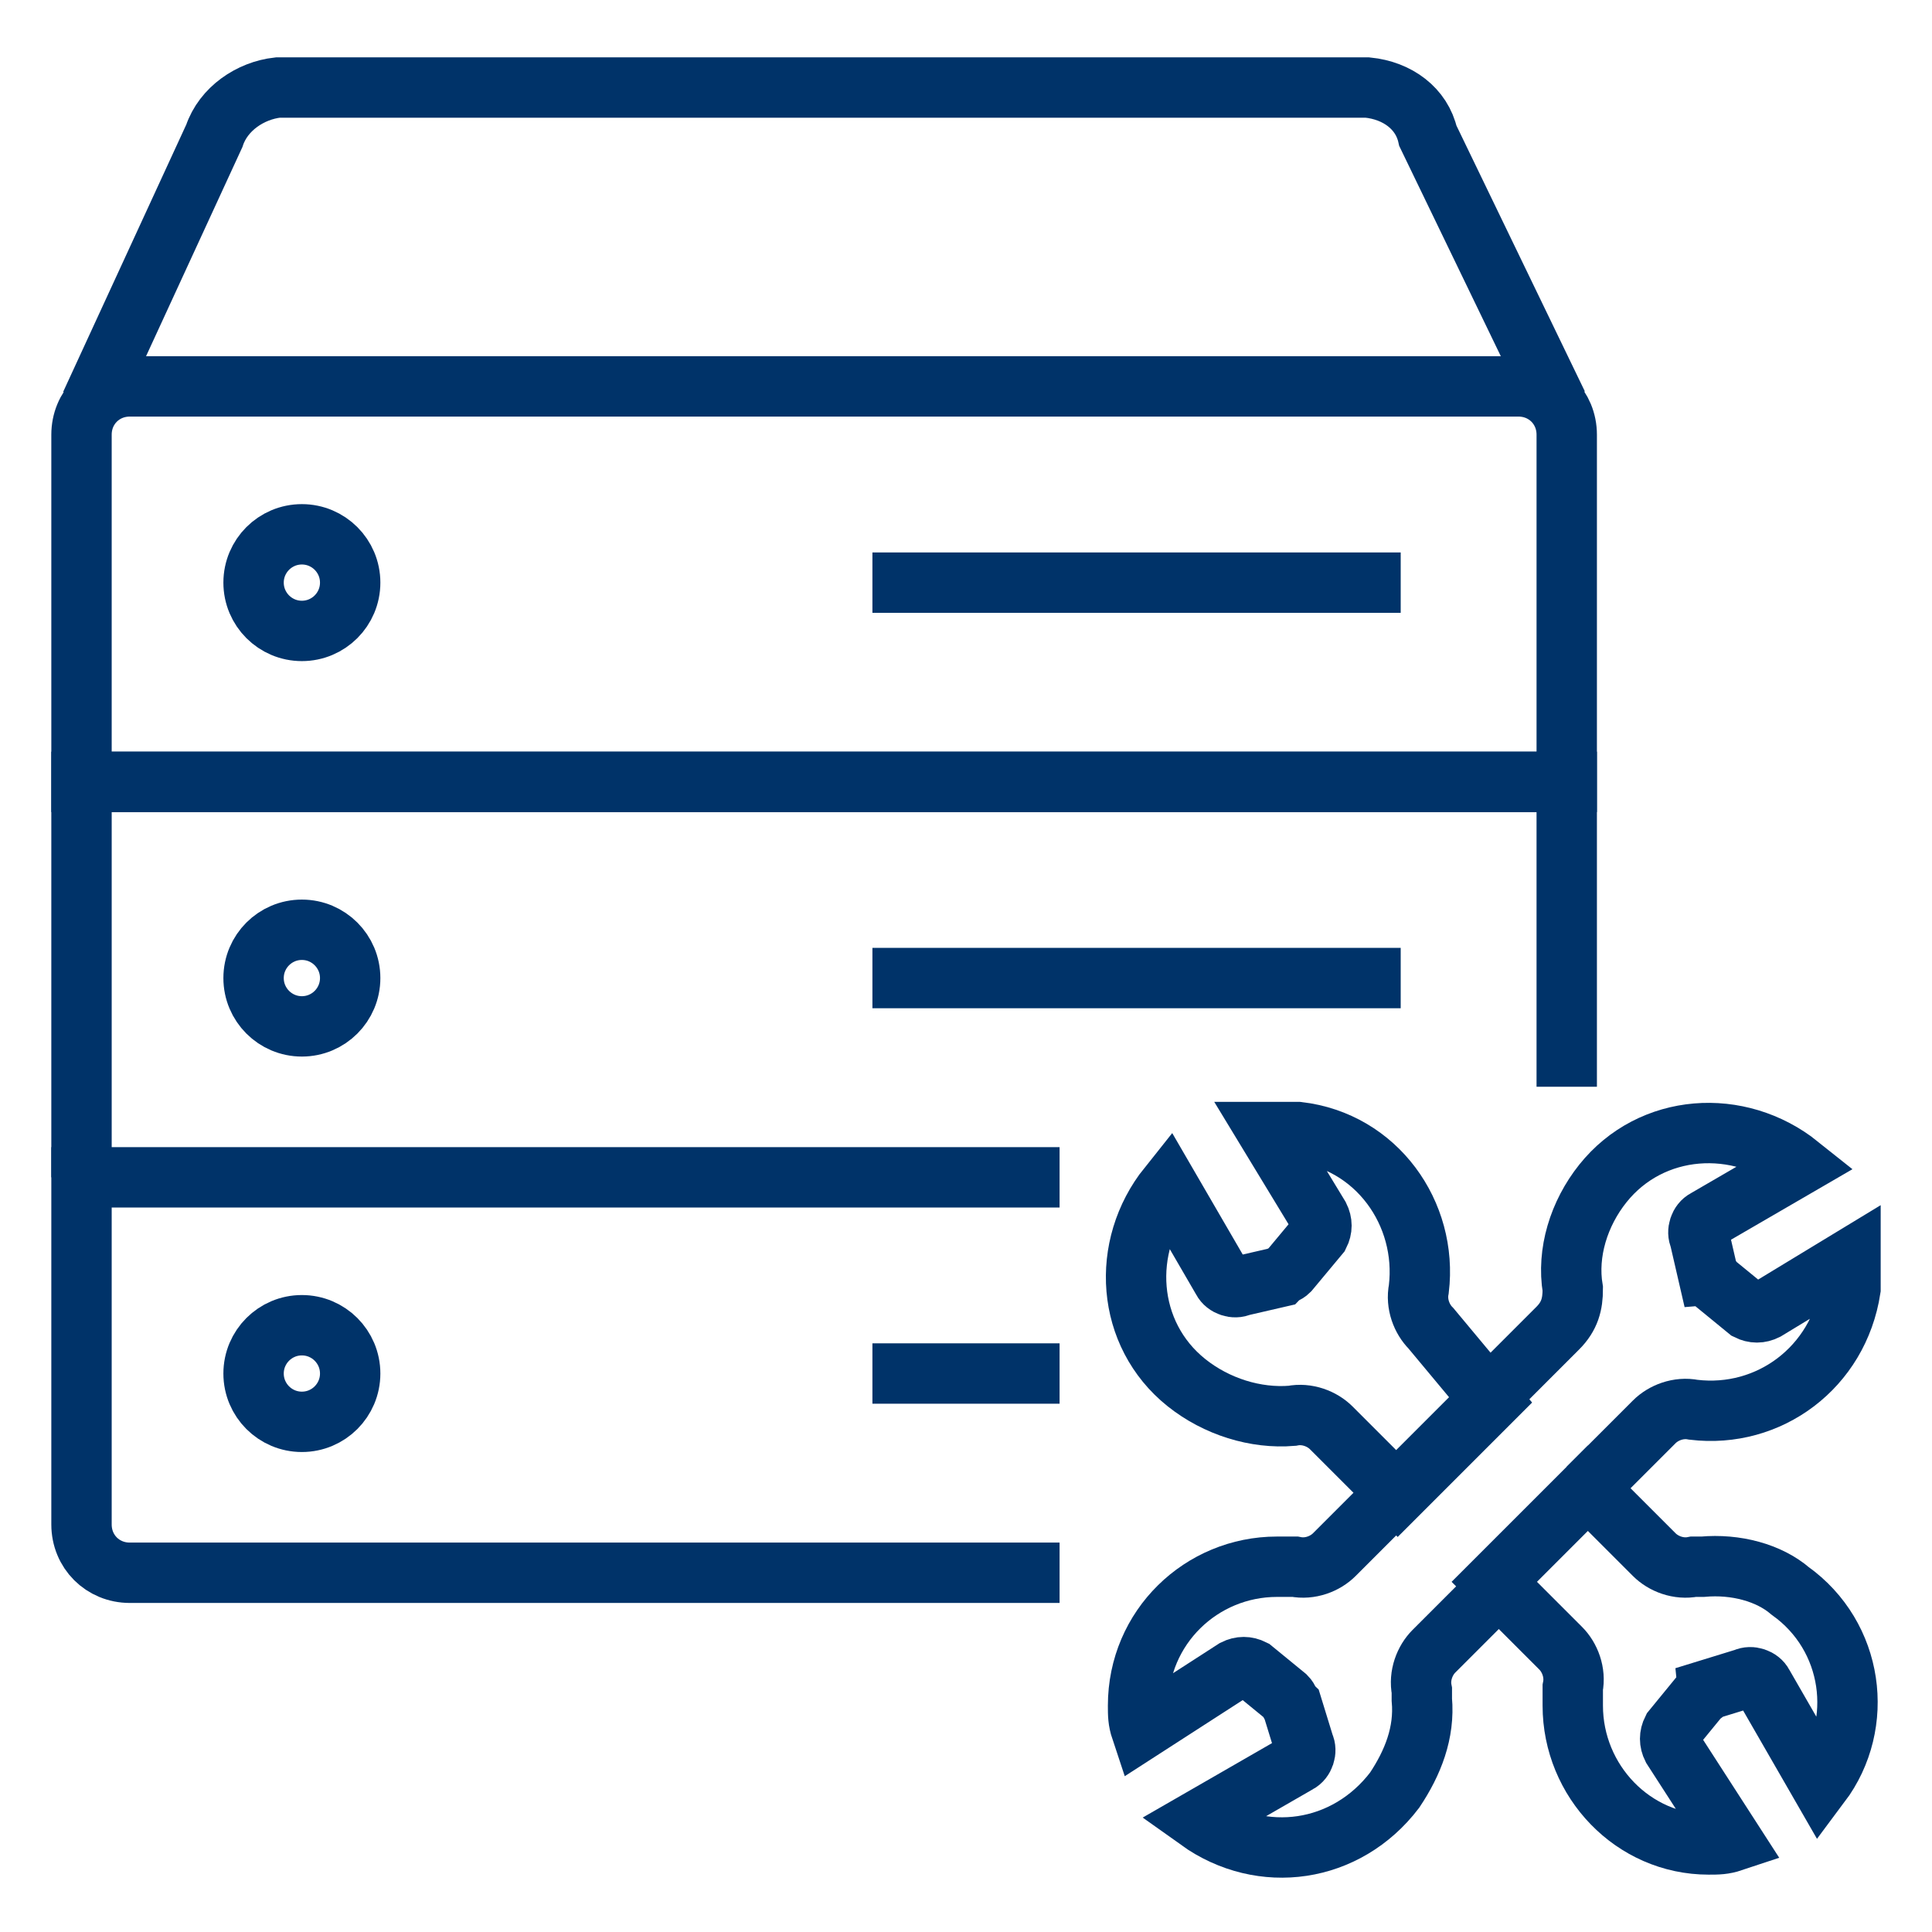 <?xml version="1.0" encoding="UTF-8"?>
<svg xmlns="http://www.w3.org/2000/svg" viewBox="0 0 64 64"><path fill="none" stroke="#003369" stroke-miterlimit="10" stroke-width="2" d="M52.6 49.3l2.2-2.2c.3-.3.8-.5 1.3-.4 2.5.3 4.8-1.4 5.2-4 0 0 0 0 0 0v-.6-.4l-2.8 1.7c-.2.1-.4.1-.6 0l-1.1-.9c-.1-.1-.1-.2-.2-.2l-.3-1.3c-.1-.2 0-.5.2-.6l3.1-1.8c-2-1.6-4.9-1.4-6.5.6 0 0 0 0 0 0-.8 1-1.2 2.3-1 3.5 0 .5-.1.9-.5 1.3l-2.2 2.2M46.4 49.3l-2.2 2.2c-.3.3-.8.5-1.3.4h-.6c-2.5 0-4.6 2-4.6 4.6 0 0 0 0 0 0 0 .3 0 .5.1.8l3.1-2c.2-.1.4-.1.6 0l1.1.9c.1.1.1.2.2.3l.4 1.3c.1.2 0 .5-.2.6l-3.3 1.9c2.1 1.5 4.9 1.1 6.5-1 .6-.9 1-1.9.9-3V56c-.1-.5.1-1 .4-1.3l2.2-2.2" style="stroke: #003369;"/><path fill="none" stroke="#003369" stroke-miterlimit="10" stroke-width="2" d="M47.4 44c-.3-.3-.5-.8-.4-1.3.3-2.5-1.4-4.9-4-5.2 0 0 0 0 0 0h-1l1.7 2.8c.1.2.1.4 0 .6l-1 1.2c-.1.1-.2.1-.3.2l-1.3.3c-.2.1-.5 0-.6-.2l-1.8-3.1c-1.6 2-1.4 4.9.6 6.5 1 .8 2.3 1.2 3.5 1.1.5-.1 1 .1 1.3.4l2.2 2.2 3.1-3.1-2-2.4zM56.4 51.9h-.3c-.5.1-1-.1-1.3-.4l-2.2-2.2-3.1 3.1 2.2 2.2c.3.3.5.8.4 1.3v.6c0 2.5 2 4.6 4.5 4.6.3 0 .5 0 .8-.1l-2-3.1c-.1-.2-.1-.4 0-.6l.9-1.1c.1-.1.2-.1.2-.2l1.3-.4c.2-.1.5 0 .6.2l1.9 3.3c1.5-2 1.1-4.9-1-6.4-.7-.6-1.8-.9-2.9-.8h0zM49.5 52.4l3.1-3.1M49.5 46.2l-3.1 3.1" style="stroke: #003369;"/><path fill="none" stroke="#003369" stroke-width="2" d="M3 13.4l4.1-8.9c.3-.9 1.2-1.5 2.1-1.6h36.1c1 .1 1.8.7 2 1.6l4.3 8.9" style="stroke: #003369;"/><circle cx="10" cy="19.3" r="1.6" fill="none" stroke="#003369" stroke-width="2" style="stroke: #003369;"/><circle cx="10" cy="32.4" r="1.6" fill="none" stroke="#003369" stroke-width="2" style="stroke: #003369;"/><circle cx="10" cy="45.5" r="1.6" fill="none" stroke="#003369" stroke-width="2" style="stroke: #003369;"/><path fill="none" stroke="#003369" stroke-width="2" d="M35.1 45.5h-6.2 6.2M46.4 32.4H28.9h17.5M46.4 19.3H28.9h17.5M35.1 39H2.7v11.5c0 .9.7 1.6 1.6 1.6h30.8M51.9 14.4c0-.9-.7-1.6-1.6-1.6h-46c-.9 0-1.6.7-1.6 1.6h0v11.5h49.2V14.4zm-23 4.9h0z" style="stroke: #003369;"/><path fill="none" stroke="#003369" stroke-width="2" d="M51.9 36V25.9H2.7V39m42.6-6.6h0z" style="stroke: #003369;"/></svg>
